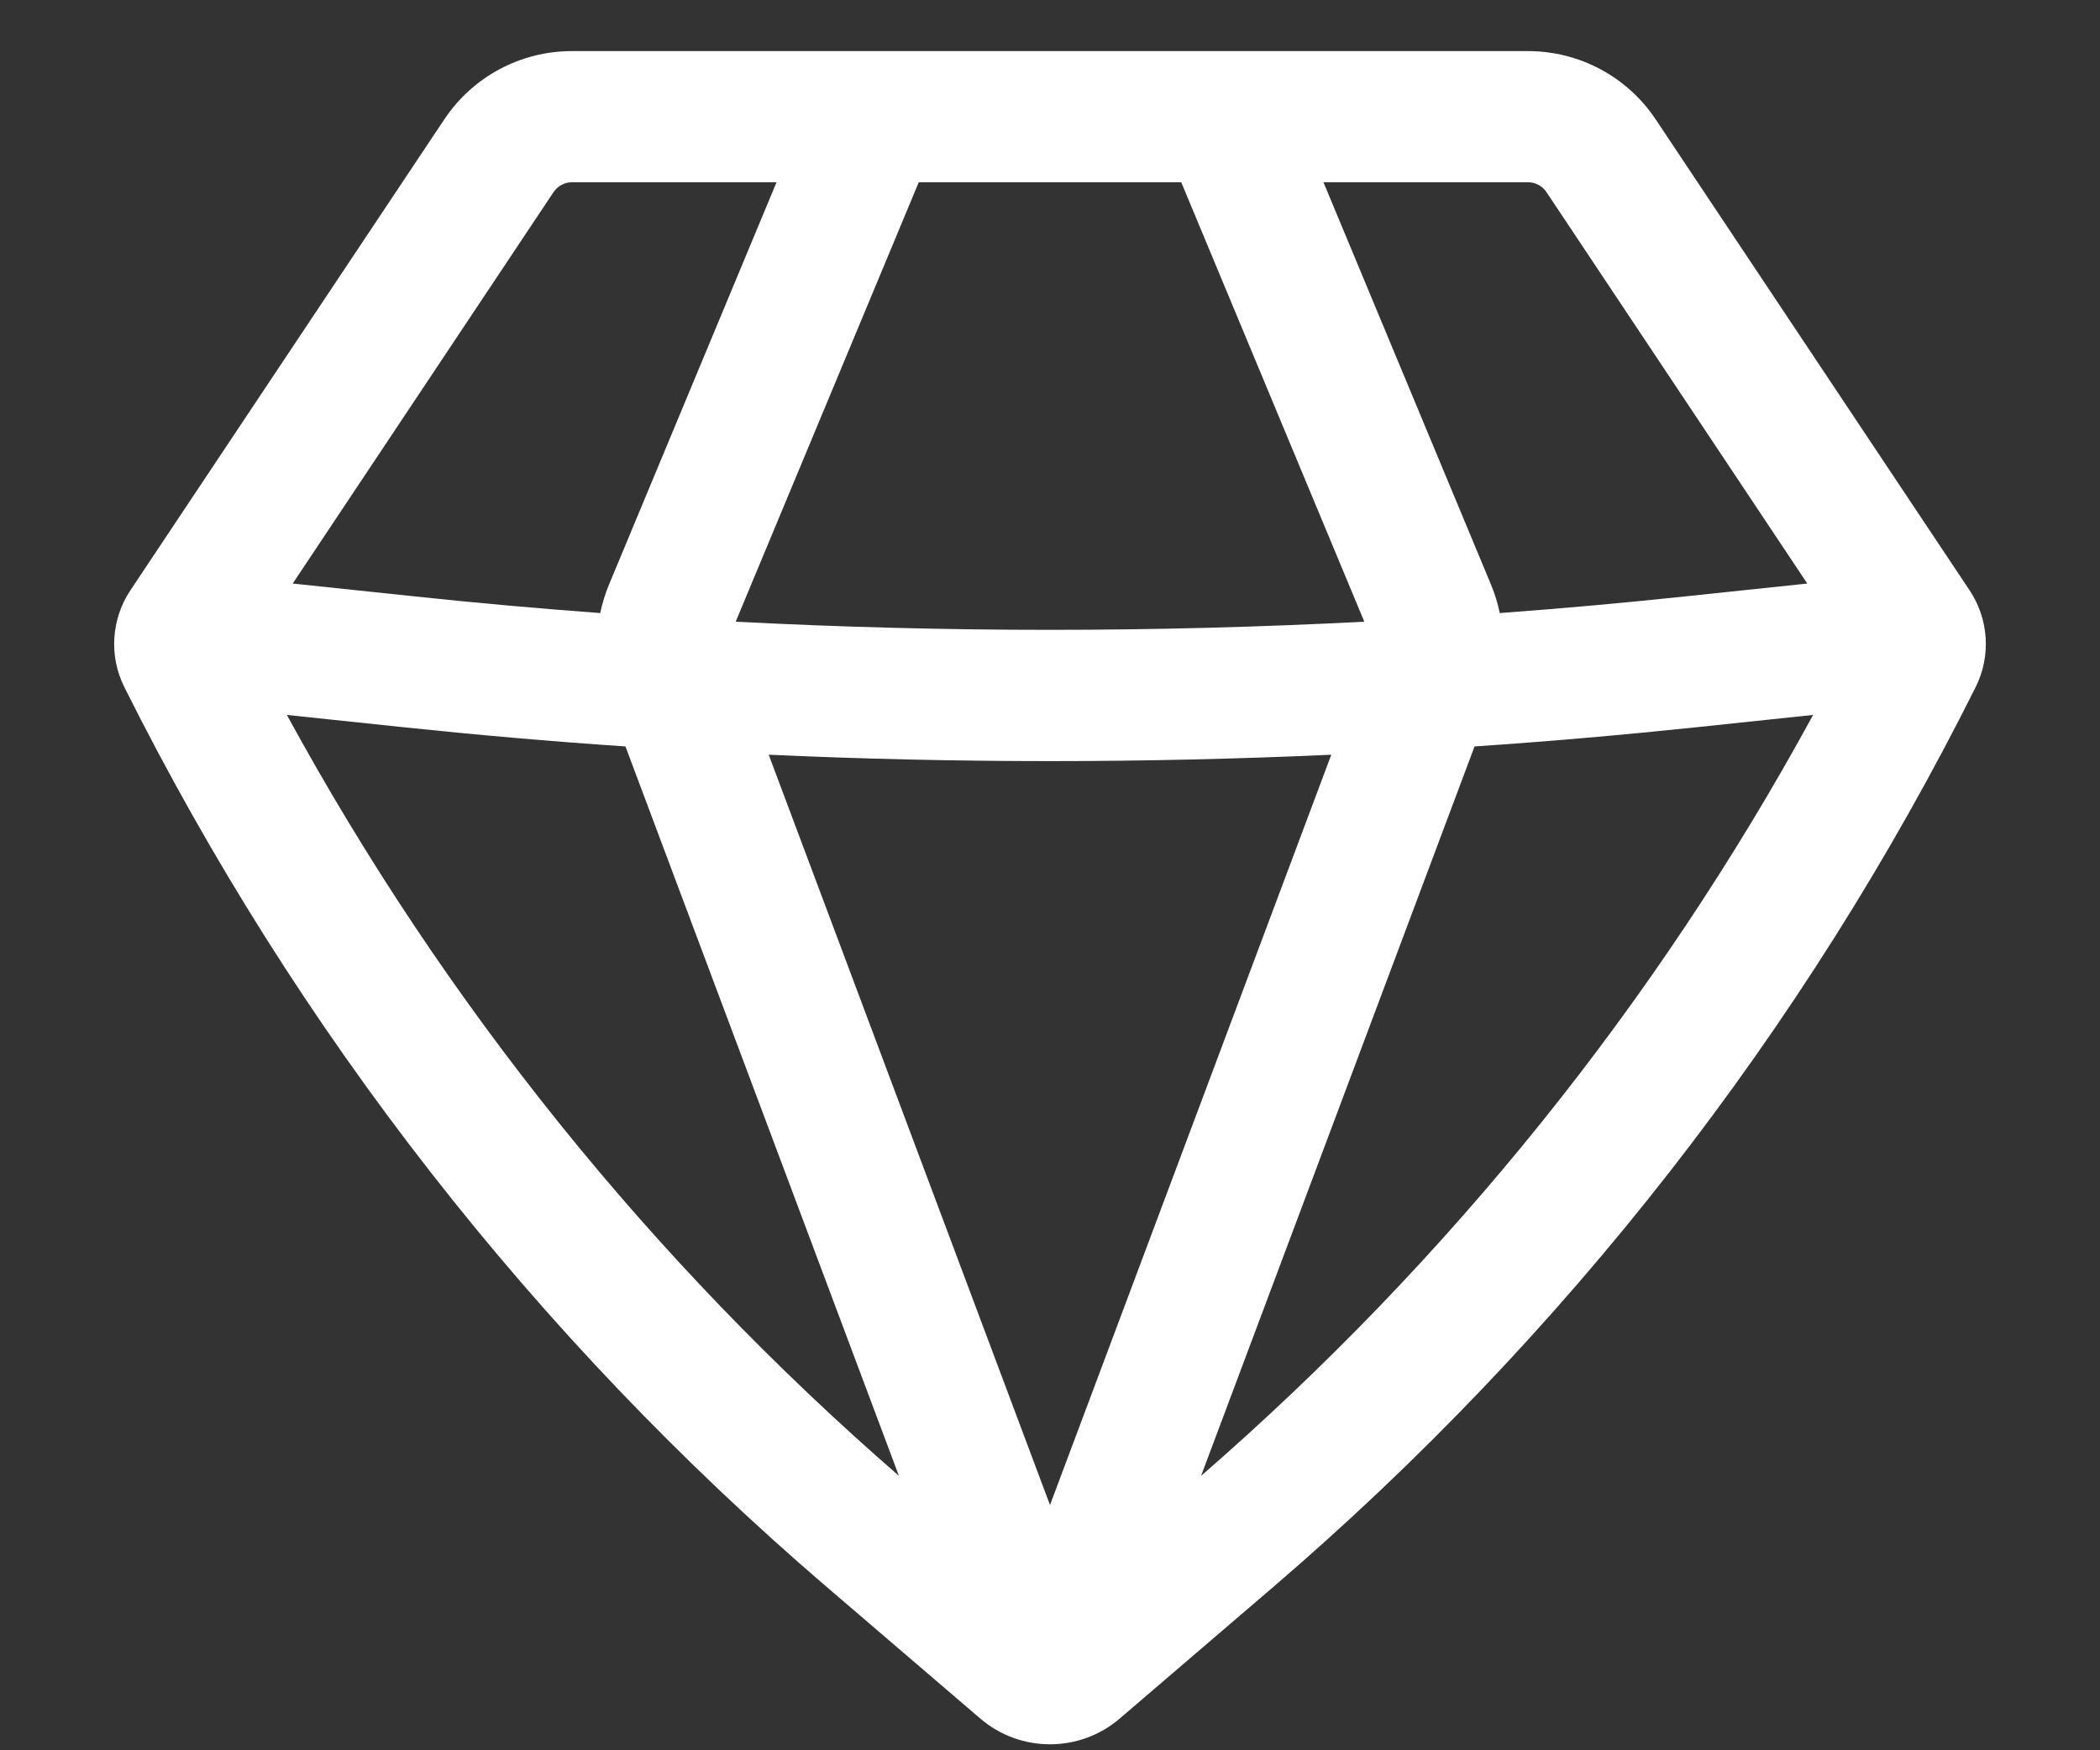 <svg width="18" height="15" viewBox="0 0 18 15" fill="none" xmlns="http://www.w3.org/2000/svg">
<rect x="0" y="0" width="18" height="15" fill="#333333" stroke="none"/>
<path fill-rule="evenodd" clip-rule="evenodd" d="M4.901 0.438C4.462 0.438 4.053 0.657 3.809 1.022L1.117 5.06C0.953 5.307 0.933 5.624 1.066 5.889C2.539 8.835 4.586 11.457 7.087 13.601L8.4 14.726C8.745 15.023 9.255 15.023 9.6 14.726L10.913 13.601C13.414 11.457 15.461 8.835 16.934 5.889C17.067 5.624 17.047 5.307 16.883 5.06L14.191 1.022C13.947 0.657 13.537 0.438 13.098 0.438H4.901ZM4.745 1.646C4.78 1.594 4.839 1.562 4.901 1.562H6.656L5.22 5.01C5.187 5.089 5.162 5.171 5.145 5.254C4.617 5.215 4.09 5.168 3.563 5.112L2.509 5.001L4.745 1.646ZM2.459 6.127C3.804 8.595 5.58 10.803 7.705 12.648L5.361 6.397C4.721 6.354 4.083 6.298 3.445 6.231L2.459 6.127ZM6.589 6.468L9 12.898L11.411 6.468C9.805 6.541 8.195 6.541 6.589 6.468ZM12.639 6.397L10.295 12.648C12.42 10.803 14.196 8.595 15.541 6.127L14.555 6.231C13.917 6.298 13.278 6.354 12.639 6.397ZM15.491 5.001L14.437 5.112C13.91 5.168 13.383 5.215 12.855 5.254C12.838 5.171 12.813 5.089 12.78 5.01L11.344 1.562H13.098C13.161 1.562 13.22 1.594 13.255 1.646L15.491 5.001ZM11.694 5.328C9.899 5.421 8.101 5.421 6.306 5.328L7.875 1.562H10.125L11.694 5.328Z" fill="white"/>
</svg>
